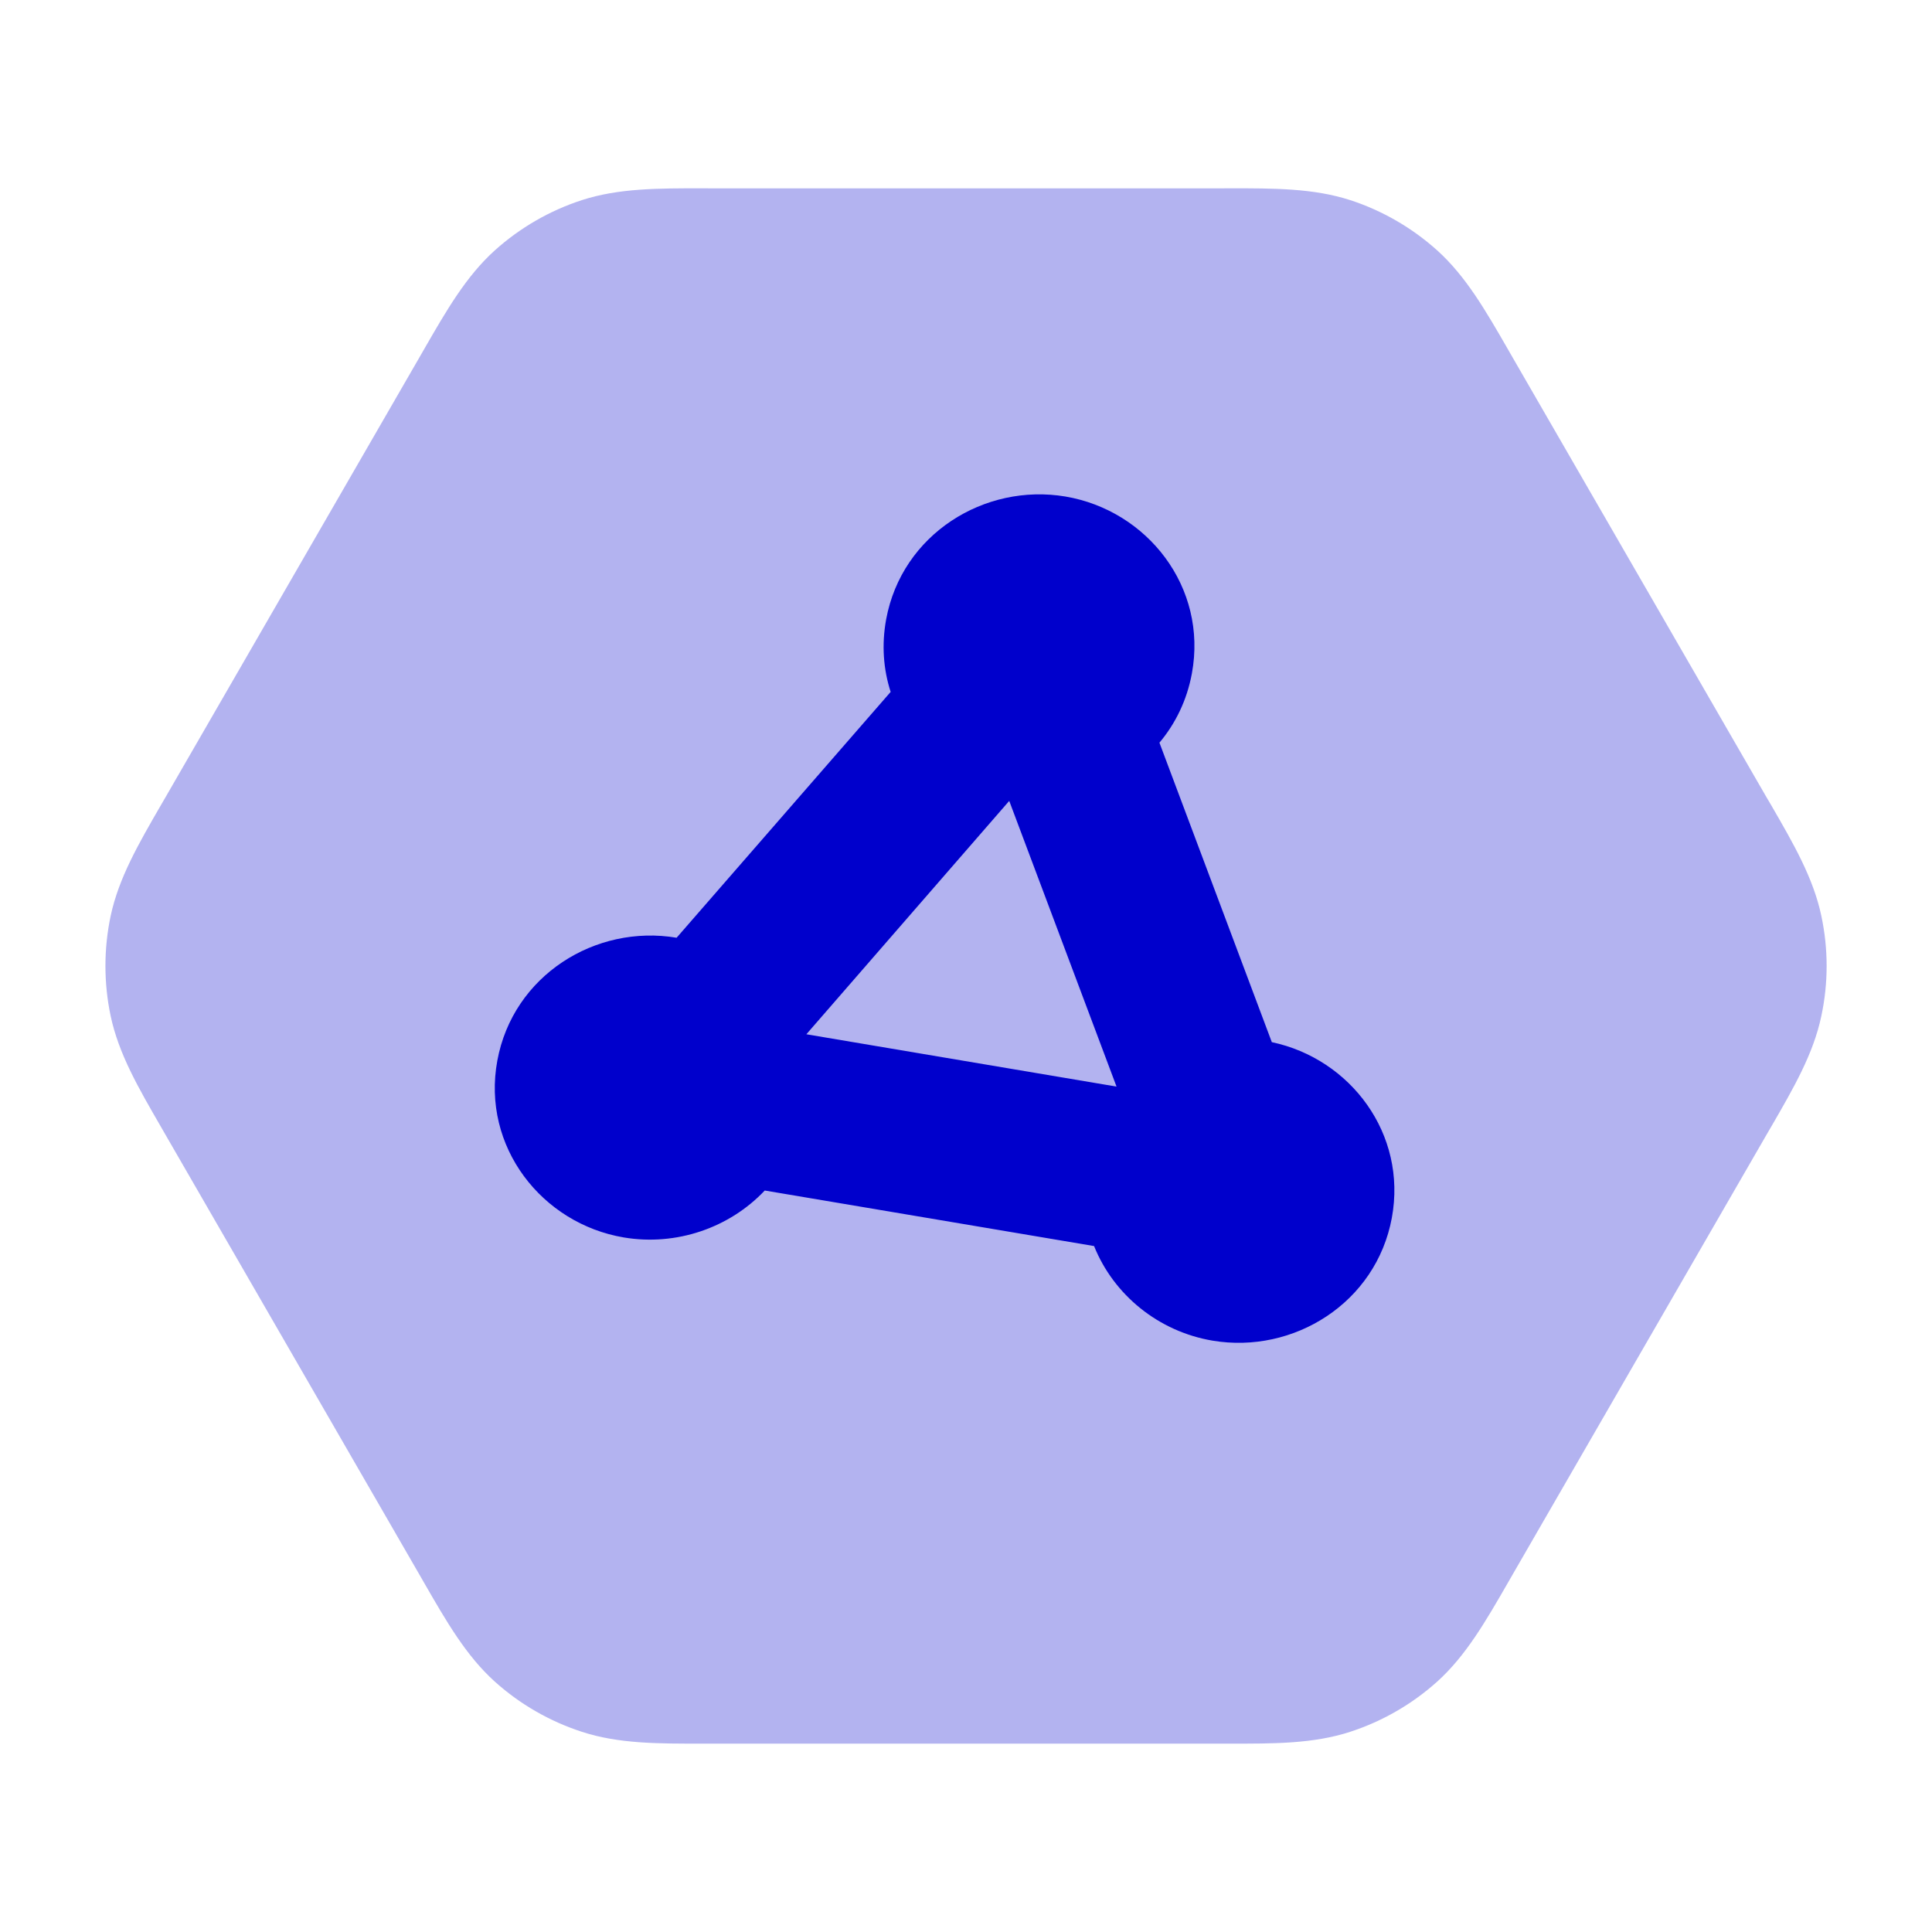 <svg width="24" height="24" viewBox="0 0 24 24" fill="none" xmlns="http://www.w3.org/2000/svg">
<path opacity="0.3" fill-rule="evenodd" clip-rule="evenodd" d="M8.732 2.339C8.77 2.34 8.809 2.34 8.848 2.34H15.153C15.192 2.34 15.23 2.34 15.269 2.339C15.826 2.339 16.316 2.338 16.773 2.486C17.172 2.616 17.54 2.829 17.853 3.11C18.209 3.431 18.454 3.856 18.732 4.339C18.751 4.372 18.77 4.406 18.79 4.44L21.942 9.9C21.962 9.934 21.981 9.967 22.001 10C22.28 10.482 22.526 10.907 22.625 11.376C22.713 11.787 22.713 12.212 22.625 12.623C22.526 13.093 22.28 13.517 22.001 13.999C21.981 14.033 21.962 14.066 21.942 14.1L18.79 19.56C18.77 19.594 18.751 19.627 18.732 19.661C18.454 20.144 18.209 20.569 17.853 20.89C17.54 21.171 17.172 21.383 16.773 21.513C16.316 21.662 15.826 21.661 15.269 21.66C15.23 21.66 15.192 21.66 15.153 21.66H8.848C8.809 21.66 8.77 21.66 8.732 21.66C8.174 21.661 7.684 21.662 7.228 21.513C6.828 21.383 6.46 21.171 6.147 20.89C5.791 20.569 5.546 20.144 5.268 19.661C5.249 19.627 5.23 19.594 5.21 19.56L2.058 14.1C2.038 14.066 2.019 14.033 2 13.999C1.721 13.517 1.475 13.093 1.375 12.623C1.288 12.212 1.288 11.787 1.375 11.376C1.475 10.907 1.721 10.482 2 10C2.019 9.967 2.038 9.934 2.058 9.9L5.21 4.44C5.23 4.406 5.249 4.372 5.268 4.339C5.546 3.856 5.791 3.431 6.147 3.11C6.46 2.829 6.828 2.616 7.228 2.486C7.684 2.338 8.174 2.339 8.732 2.339Z" fill="#0000CC"/>
<path fill-rule="evenodd" clip-rule="evenodd" d="M14.403 9.226C14.602 8.989 14.745 8.698 14.806 8.366C15.004 7.294 14.251 6.34 13.235 6.168C12.229 5.999 11.203 6.636 11.008 7.694C10.95 8.011 10.974 8.317 11.064 8.595L8.405 11.649C7.399 11.479 6.373 12.116 6.178 13.175C5.98 14.246 6.734 15.201 7.749 15.372C8.402 15.482 9.063 15.252 9.5 14.789L13.591 15.479C13.834 16.085 14.391 16.541 15.063 16.654C16.069 16.823 17.095 16.186 17.29 15.128C17.482 14.084 16.774 13.152 15.799 12.946L14.403 9.226ZM12.537 9.949L10.017 12.848L13.87 13.498L12.537 9.949Z" fill="#0000CC"/>
</svg>
